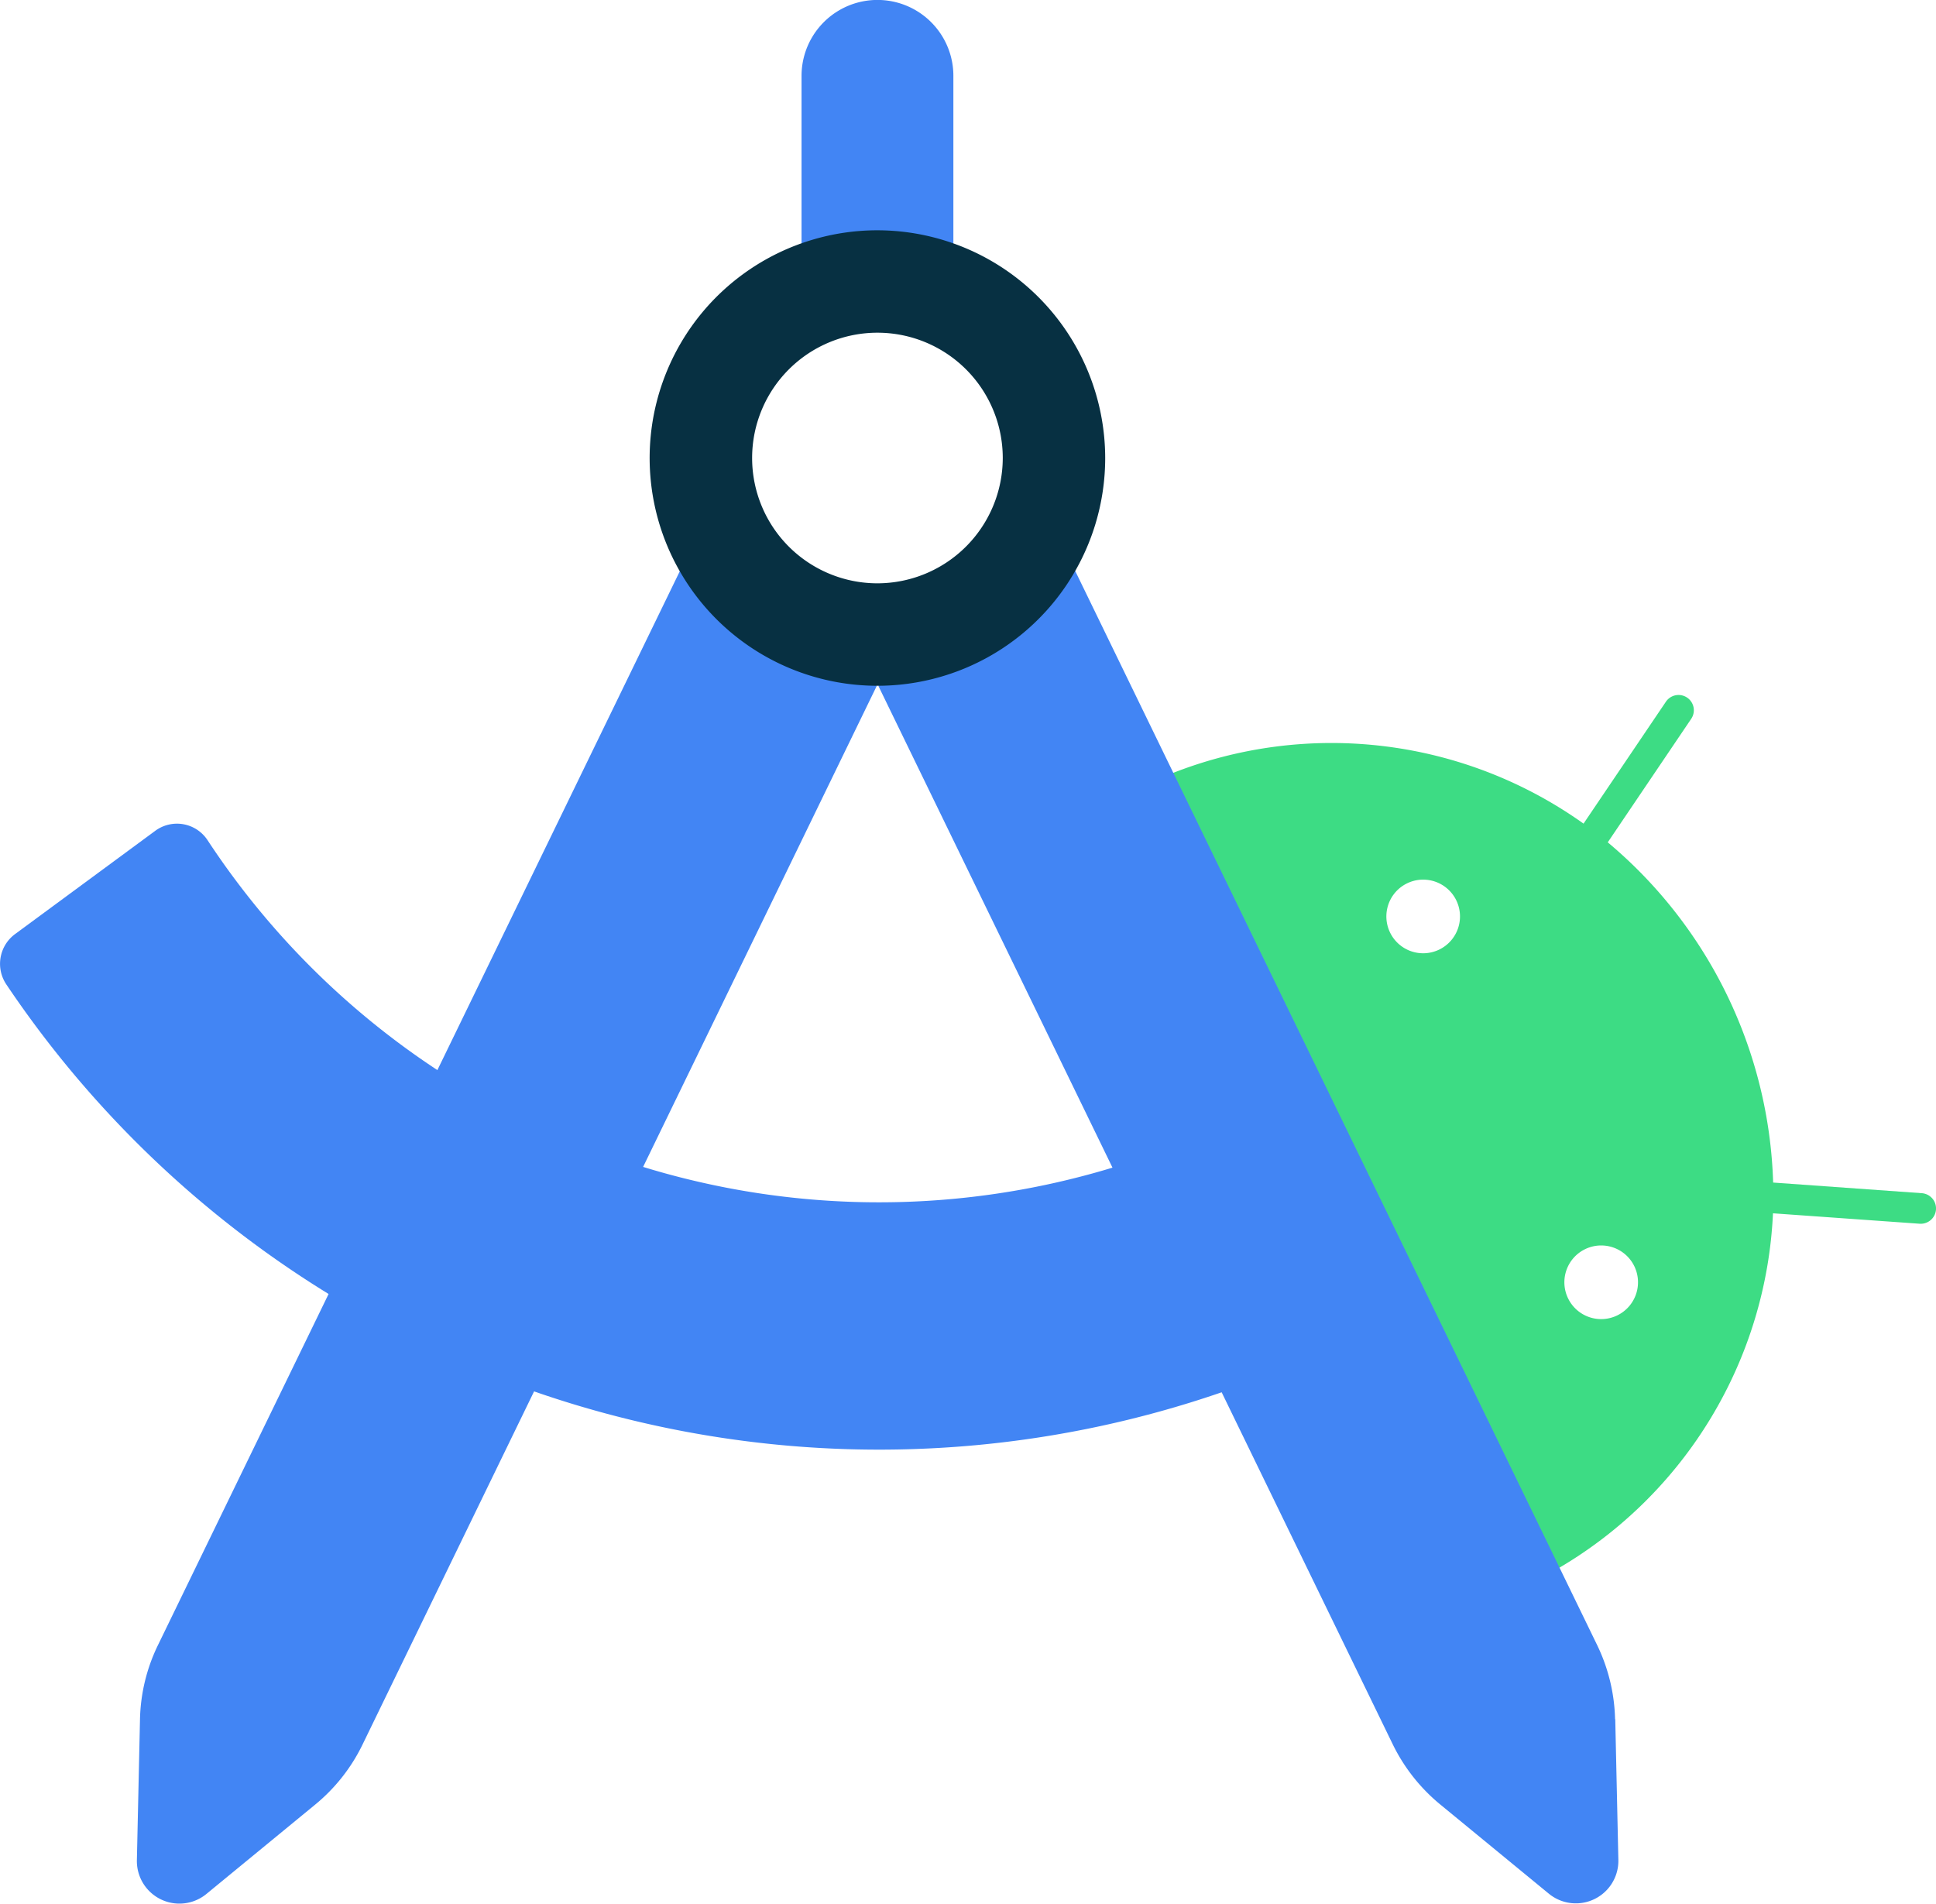 <svg xmlns="http://www.w3.org/2000/svg" width="96.599" height="95" viewBox="0 0 96.599 95">
  <g id="android-studio-icon" transform="translate(-110.845 -82.715)">
    <path id="Trazado_1058095" data-name="Trazado 1058095" d="M314.728,209.01a1.837,1.837,0,1,1,2.456.849A1.835,1.835,0,0,1,314.728,209.01Zm8.882,18.256a1.837,1.837,0,1,1,2.456.849A1.835,1.835,0,0,1,323.61,227.266Zm.776-23.688a21.67,21.67,0,0,0-20.521-2.519l19.288,39.662a21.682,21.682,0,0,0,10.681-17.7l7.321.521a.764.764,0,1,0,.1-1.525l-7.413-.53a23.056,23.056,0,0,0-8.252-16.978l4.163-6.162a.762.762,0,1,0-1.26-.858l-4.108,6.081" transform="translate(-134.524 -79.759)" fill="#3ddc84"/>
    <path id="Trazado_1058096" data-name="Trazado 1058096" d="M172.079,138.753A40.091,40.091,0,0,1,121.2,124.641a1.825,1.825,0,0,0-2.61-.465l-7,5.157a1.844,1.844,0,0,0-.421,2.52,52.456,52.456,0,0,0,66.281,18.018ZM150.839,94.874h7.576V86.5a3.788,3.788,0,0,0-7.576,0Z" transform="translate(0 0)" fill="#4285f4"/>
    <path id="Trazado_1058097" data-name="Trazado 1058097" d="M160.473,176.729l-26.043,53.6a8.882,8.882,0,0,0-.895,3.706l-.155,7.02a2.123,2.123,0,0,0,3.469,1.689l5.422-4.455a8.893,8.893,0,0,0,2.364-2.993L170.3,182.452l-9.823-5.714Zm46.663,57.3a8.97,8.97,0,0,0-.895-3.706l-26.042-53.6-9.823,5.733,25.669,52.825a8.984,8.984,0,0,0,2.364,2.994l5.422,4.455a2.122,2.122,0,0,0,3.469-1.689l-.155-7.02Z" transform="translate(-15.705 -65.515)" fill="#4285f4"/>
    <path id="Trazado_1058098" data-name="Trazado 1058098" d="M229.174,120.635A11.365,11.365,0,1,0,240.538,132,11.378,11.378,0,0,0,229.174,120.635Zm0,17.617A6.253,6.253,0,1,1,235.427,132,6.262,6.262,0,0,1,229.174,138.252Z" transform="translate(-74.548 -26.428)" fill="#073042"/>
  </g>
</svg>
